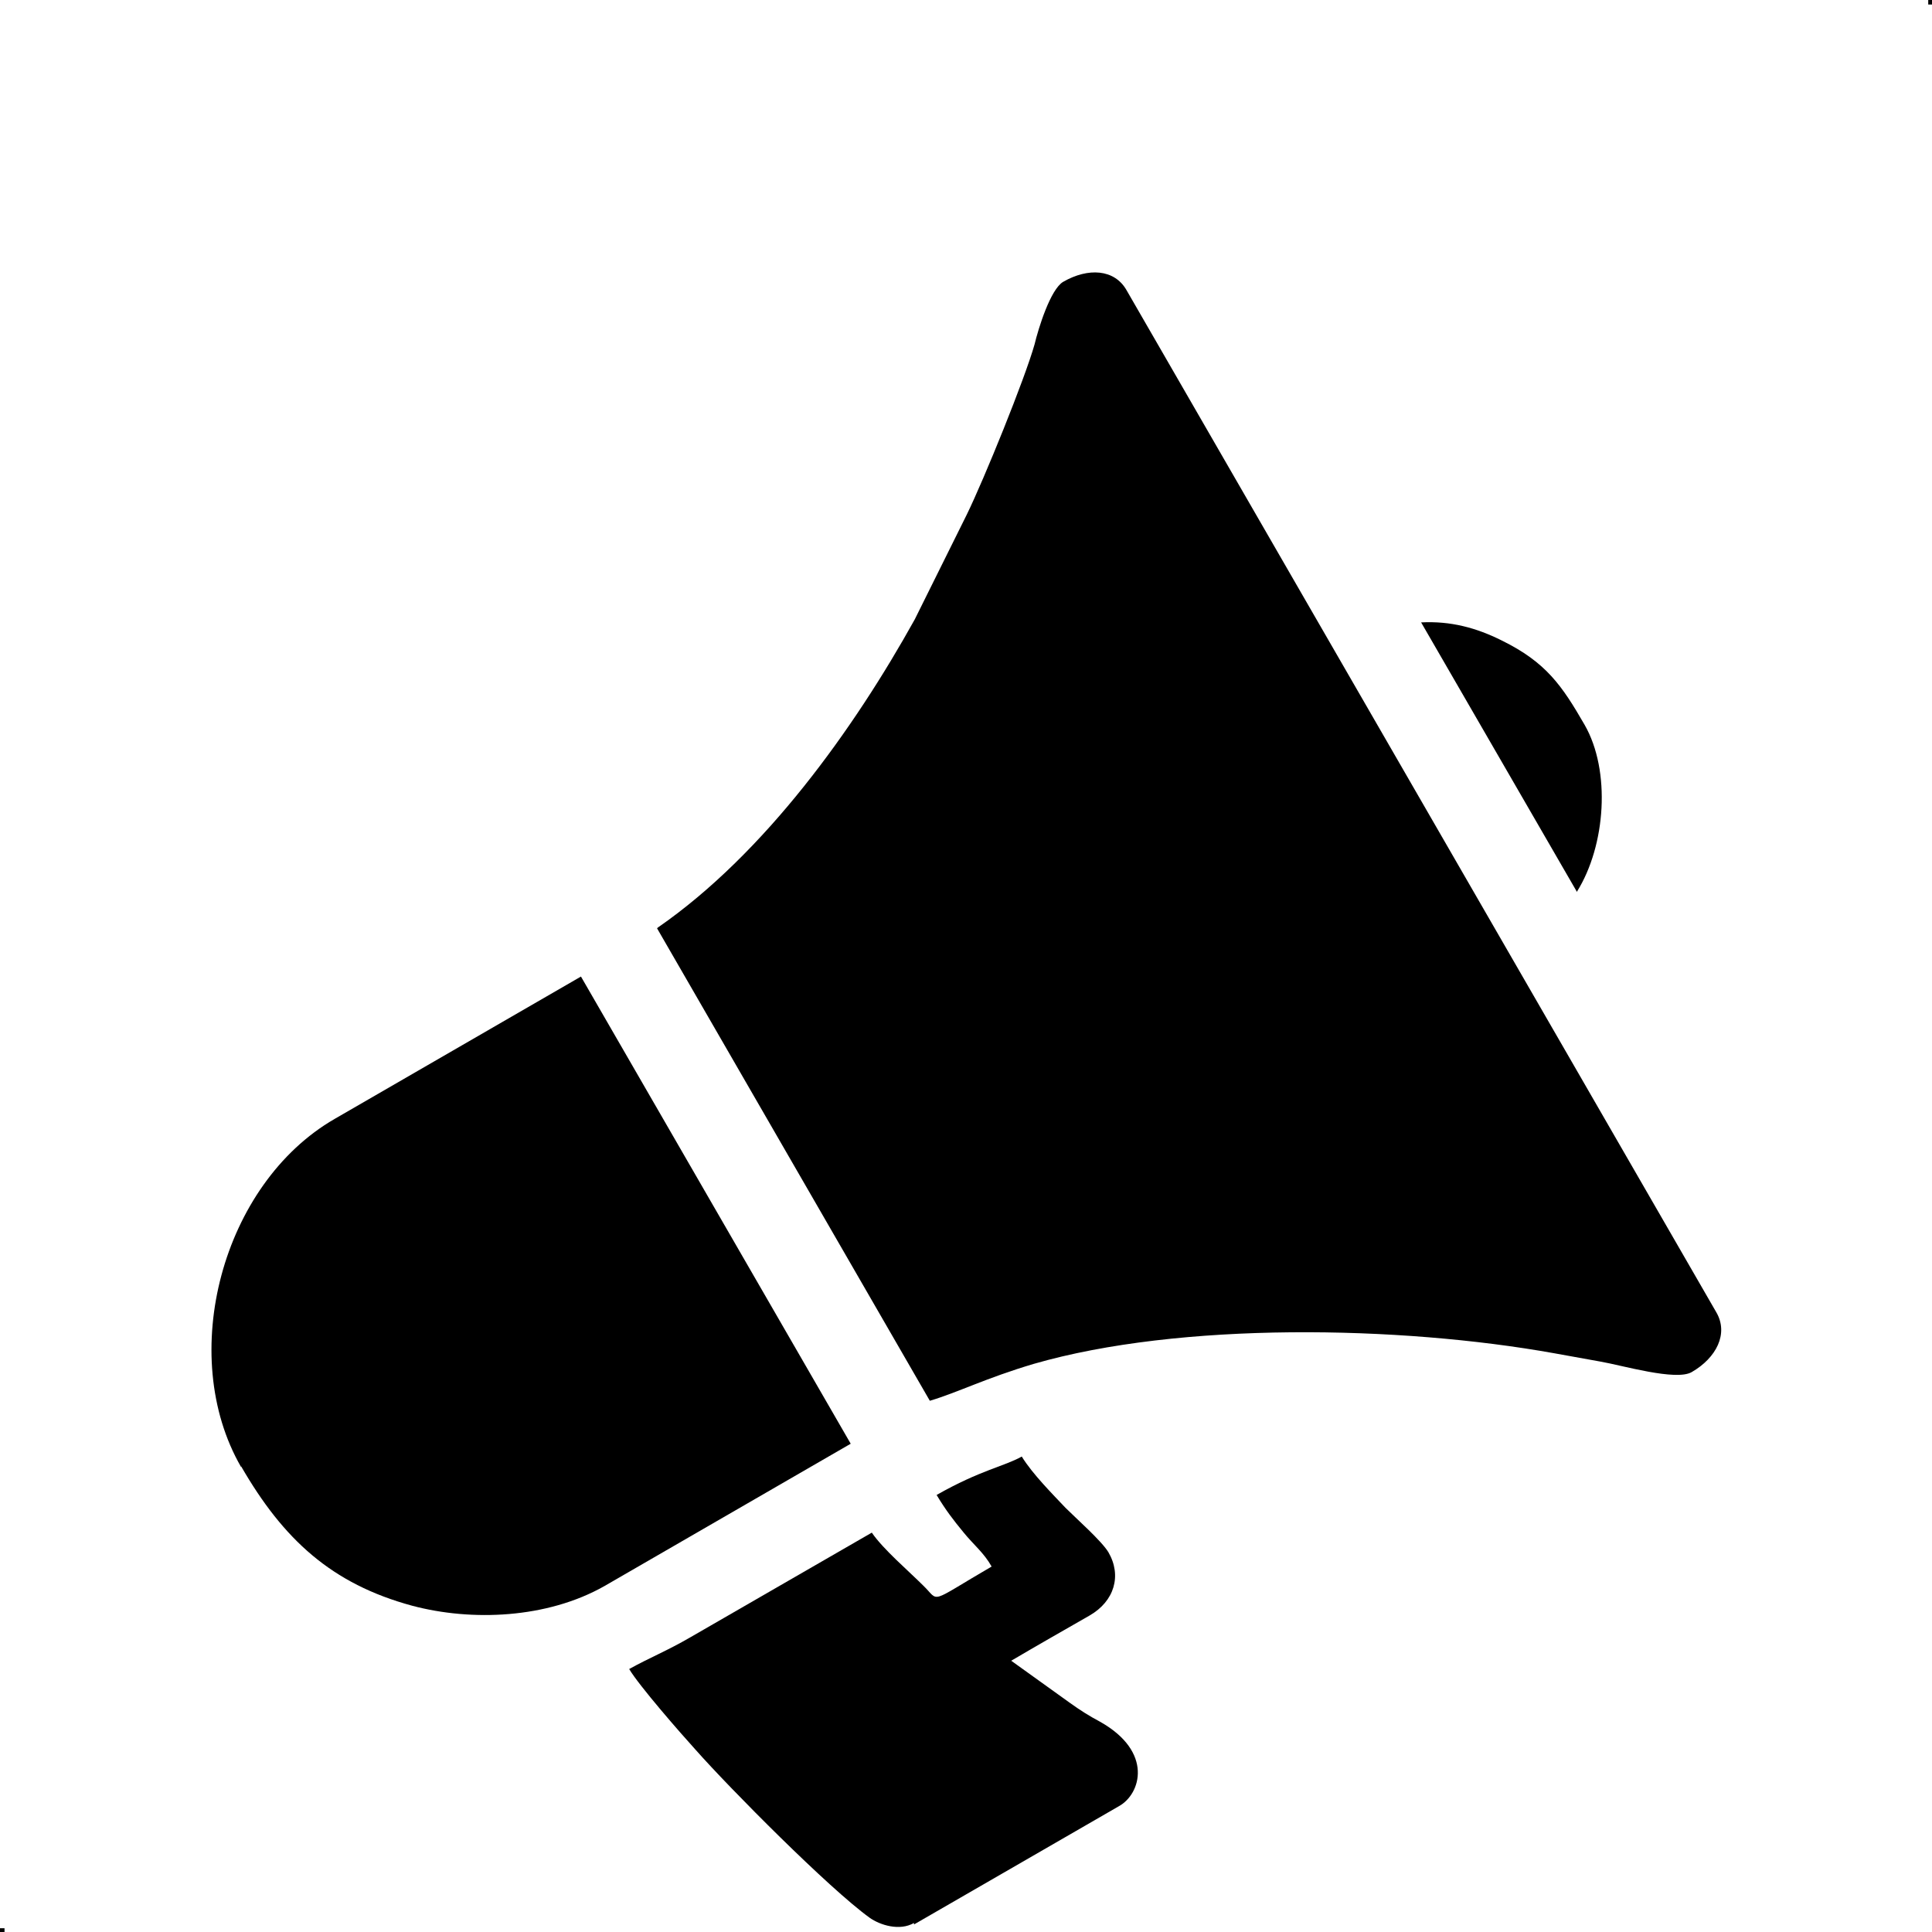 <?xml version="1.0" encoding="UTF-8"?>
<?xml-stylesheet href="MARKETING.css" type="text/css"?>
<svg width="5.927mm" height="5.927mm" clip-rule="evenodd" fill-rule="evenodd" image-rendering="optimizeQuality" shape-rendering="geometricPrecision" text-rendering="geometricPrecision" version="1.0" viewBox="0 0 2.564 2.564" xml:space="preserve" xmlns="http://www.w3.org/2000/svg">
 
  
  
   <polygon class="fil0" points="6e-3 2.564 -0 2.564 -0 2.559 6e-3 2.559"/>
   <polygon class="fil0" points="2.559 0 2.564 0 2.564 6e-3 2.559 6e-3"/>
  
  
   <path class="fil1" d="m0.872 1.232 0.362 0.627c0.037-0.011 0.074-0.03 0.138-0.049 0.194-0.056 0.485-0.051 0.691-0.014l0.061 0.011c0.029 5e-3 0.1 0.026 0.121 0.014 0.033-0.019 0.049-0.051 0.033-0.079l-0.783-1.357c-0.016-0.028-0.051-0.03-0.084-0.011-0.017 0.01-0.033 0.062-0.038 0.083-0.013 0.046-0.067 0.179-0.09 0.226l-0.069 0.139c-0.08 0.144-0.198 0.31-0.341 0.409z"/>
   <path class="fil1" d="m0.32 1.946c0.056 0.097 0.12 0.156 0.227 0.185 0.079 0.021 0.179 0.017 0.255-0.026l0.327-0.189-0.358-0.62-0.327 0.189c-0.149 0.086-0.21 0.313-0.124 0.462z"/>
   <path class="fil1" d="m1.213 2.554 0.272-0.157c0.029-0.016 0.046-0.072-0.025-0.112-0.015-8e-3 -0.026-0.015-0.04-0.025l-0.078-0.056c0.034-0.02 0.069-0.04 0.104-0.06 0.033-0.019 0.043-0.053 0.025-0.084-9e-3 -0.015-0.043-0.045-0.057-0.059-0.016-0.017-0.044-0.045-0.058-0.068-0.023 0.013-0.055 0.018-0.113 0.051 0.012 0.02 0.022 0.033 0.036 0.05 0.013 0.016 0.027 0.027 0.037 0.045-0.086 0.05-0.068 0.047-0.091 0.025-0.019-0.019-0.053-0.048-0.068-0.07l-0.241 0.139c-0.031 0.018-0.054 0.027-0.081 0.042 0.013 0.022 0.068 0.085 0.088 0.107 0.046 0.052 0.177 0.184 0.231 0.223 0.014 0.01 0.04 0.018 0.059 7e-3z"/>
   <path class="fil1" d="m2.093 1.183c0.038-0.061 0.045-0.16 0.01-0.221-0.03-0.052-0.051-0.083-0.11-0.112-0.034-0.017-0.068-0.026-0.107-0.024l0.207 0.358z"/>
  
 
</svg>
